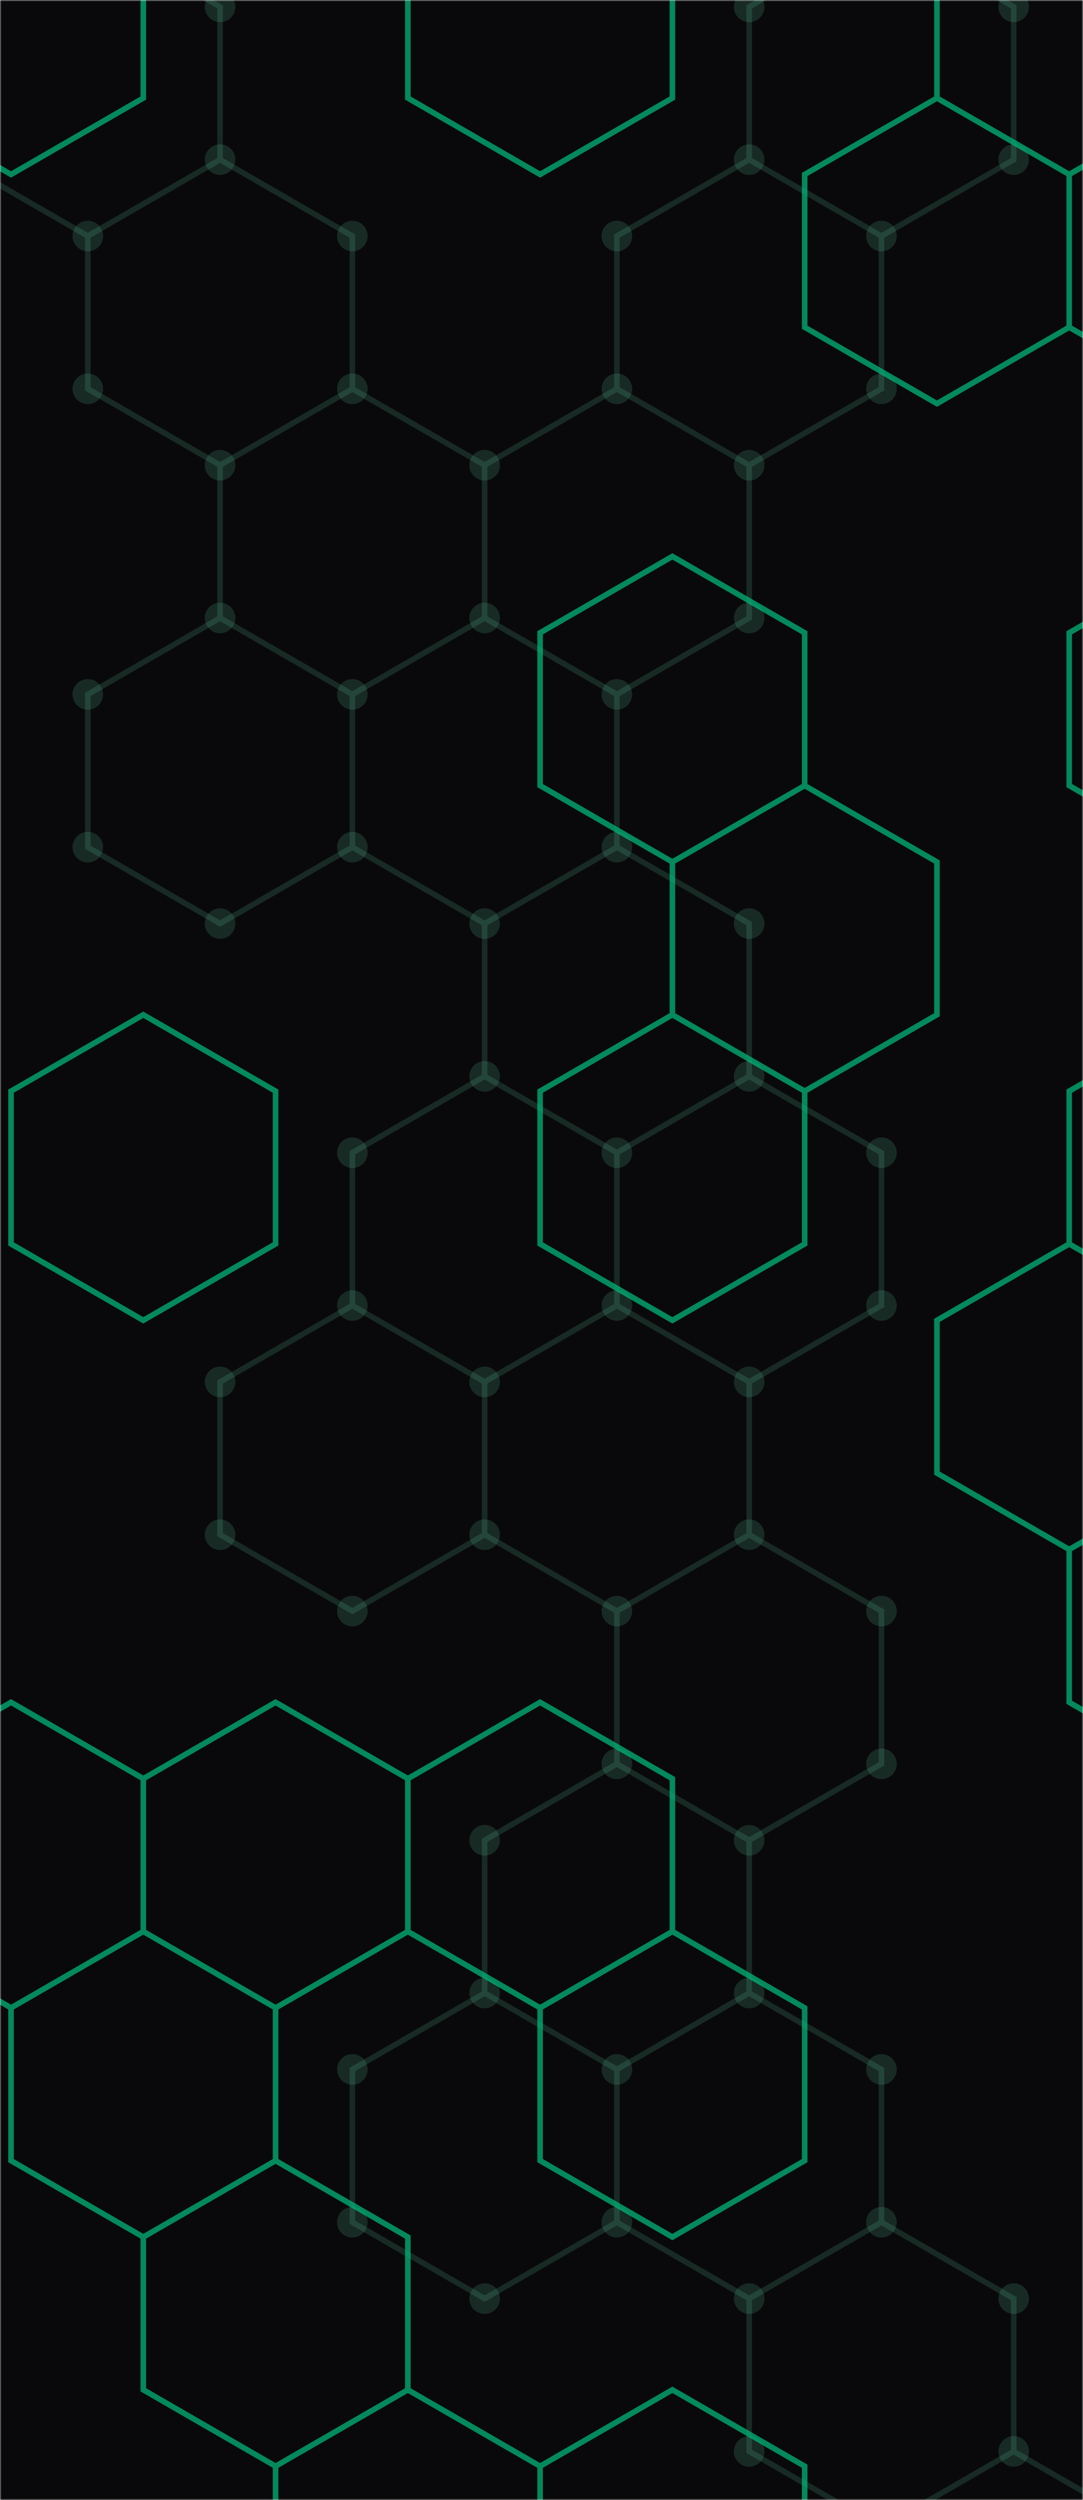 <svg xmlns="http://www.w3.org/2000/svg" version="1.1" xmlns:xlink="http://www.w3.org/1999/xlink" xmlns:svgjs="http://svgjs.dev/svgjs" width="390" height="900" preserveAspectRatio="none" viewBox="0 0 390 900"><g mask="url(&quot;#SvgjsMask1264&quot;)" fill="none"><rect width="390" height="900" x="0" y="0" fill="rgba(9, 9, 11, 1)"></rect><path d="M31.62 -25.03L79.25 2.47L79.25 57.47L31.62 84.97L-16.01 57.47L-16.01 2.47zM79.25 57.47L126.89 84.97L126.89 139.97L79.25 167.47L31.62 139.97L31.62 84.97zM79.25 222.47L126.89 249.97L126.89 304.97L79.25 332.47L31.62 304.97L31.62 249.97zM126.89 139.97L174.52 167.47L174.52 222.47L126.89 249.97L79.25 222.47L79.25 167.47zM174.52 222.47L222.15 249.97L222.15 304.97L174.52 332.47L126.89 304.97L126.89 249.97zM174.52 387.47L222.15 414.97L222.15 469.97L174.52 497.47L126.89 469.97L126.89 414.97zM126.89 469.97L174.52 497.47L174.52 552.47L126.89 579.97L79.25 552.47L79.25 497.47zM174.52 717.47L222.15 744.97L222.15 799.97L174.52 827.47L126.89 799.97L126.89 744.97zM269.78 57.47L317.42 84.97L317.42 139.97L269.78 167.47L222.15 139.97L222.15 84.97zM222.15 139.97L269.78 167.47L269.78 222.47L222.15 249.97L174.52 222.47L174.52 167.47zM222.15 304.97L269.78 332.47L269.78 387.47L222.15 414.97L174.52 387.47L174.52 332.47zM269.78 387.47L317.42 414.97L317.42 469.97L269.78 497.47L222.15 469.97L222.15 414.97zM222.15 469.97L269.78 497.47L269.78 552.47L222.15 579.97L174.52 552.47L174.52 497.47zM269.78 552.47L317.42 579.97L317.42 634.97L269.78 662.47L222.15 634.97L222.15 579.97zM222.15 634.97L269.78 662.47L269.78 717.47L222.15 744.97L174.52 717.47L174.52 662.47zM269.78 717.47L317.42 744.97L317.42 799.97L269.78 827.47L222.15 799.97L222.15 744.97zM317.42 -25.03L365.05 2.47L365.05 57.47L317.42 84.97L269.78 57.47L269.78 2.47zM317.42 799.97L365.05 827.47L365.05 882.47L317.42 909.97L269.78 882.47L269.78 827.47zM365.05 882.47L412.68 909.97L412.68 964.97L365.05 992.47L317.42 964.97L317.42 909.97zM460.31 57.47L507.95 84.97L507.95 139.97L460.31 167.47L412.68 139.97L412.68 84.97zM460.31 387.47L507.95 414.97L507.95 469.97L460.31 497.47L412.68 469.97L412.68 414.97zM460.31 717.47L507.95 744.97L507.95 799.97L460.31 827.47L412.68 799.97L412.68 744.97z" stroke="rgba(110, 231, 183, 0.15)" stroke-width="2"></path><path d="M26.12 -25.03 a5.5 5.5 0 1 0 11 0 a5.5 5.5 0 1 0 -11 0zM73.75 2.47 a5.5 5.5 0 1 0 11 0 a5.5 5.5 0 1 0 -11 0zM73.75 57.47 a5.5 5.5 0 1 0 11 0 a5.5 5.5 0 1 0 -11 0zM26.12 84.97 a5.5 5.5 0 1 0 11 0 a5.5 5.5 0 1 0 -11 0zM-21.51 57.47 a5.5 5.5 0 1 0 11 0 a5.5 5.5 0 1 0 -11 0zM-21.51 2.47 a5.5 5.5 0 1 0 11 0 a5.5 5.5 0 1 0 -11 0zM121.39 84.97 a5.5 5.5 0 1 0 11 0 a5.5 5.5 0 1 0 -11 0zM121.39 139.97 a5.5 5.5 0 1 0 11 0 a5.5 5.5 0 1 0 -11 0zM73.75 167.47 a5.5 5.5 0 1 0 11 0 a5.5 5.5 0 1 0 -11 0zM26.12 139.97 a5.5 5.5 0 1 0 11 0 a5.5 5.5 0 1 0 -11 0zM73.75 222.47 a5.5 5.5 0 1 0 11 0 a5.5 5.5 0 1 0 -11 0zM121.39 249.97 a5.5 5.5 0 1 0 11 0 a5.5 5.5 0 1 0 -11 0zM121.39 304.97 a5.5 5.5 0 1 0 11 0 a5.5 5.5 0 1 0 -11 0zM73.75 332.47 a5.5 5.5 0 1 0 11 0 a5.5 5.5 0 1 0 -11 0zM26.12 304.97 a5.5 5.5 0 1 0 11 0 a5.5 5.5 0 1 0 -11 0zM26.12 249.97 a5.5 5.5 0 1 0 11 0 a5.5 5.5 0 1 0 -11 0zM169.02 167.47 a5.5 5.5 0 1 0 11 0 a5.5 5.5 0 1 0 -11 0zM169.02 222.47 a5.5 5.5 0 1 0 11 0 a5.5 5.5 0 1 0 -11 0zM216.65 249.97 a5.5 5.5 0 1 0 11 0 a5.5 5.5 0 1 0 -11 0zM216.65 304.97 a5.5 5.5 0 1 0 11 0 a5.5 5.5 0 1 0 -11 0zM169.02 332.47 a5.5 5.5 0 1 0 11 0 a5.5 5.5 0 1 0 -11 0zM169.02 387.47 a5.5 5.5 0 1 0 11 0 a5.5 5.5 0 1 0 -11 0zM216.65 414.97 a5.5 5.5 0 1 0 11 0 a5.5 5.5 0 1 0 -11 0zM216.65 469.97 a5.5 5.5 0 1 0 11 0 a5.5 5.5 0 1 0 -11 0zM169.02 497.47 a5.5 5.5 0 1 0 11 0 a5.5 5.5 0 1 0 -11 0zM121.39 469.97 a5.5 5.5 0 1 0 11 0 a5.5 5.5 0 1 0 -11 0zM121.39 414.97 a5.5 5.5 0 1 0 11 0 a5.5 5.5 0 1 0 -11 0zM169.02 552.47 a5.5 5.5 0 1 0 11 0 a5.5 5.5 0 1 0 -11 0zM121.39 579.97 a5.5 5.5 0 1 0 11 0 a5.5 5.5 0 1 0 -11 0zM73.75 552.47 a5.5 5.5 0 1 0 11 0 a5.5 5.5 0 1 0 -11 0zM73.75 497.47 a5.5 5.5 0 1 0 11 0 a5.5 5.5 0 1 0 -11 0zM169.02 717.47 a5.5 5.5 0 1 0 11 0 a5.5 5.5 0 1 0 -11 0zM216.65 744.97 a5.5 5.5 0 1 0 11 0 a5.5 5.5 0 1 0 -11 0zM216.65 799.97 a5.5 5.5 0 1 0 11 0 a5.5 5.5 0 1 0 -11 0zM169.02 827.47 a5.5 5.5 0 1 0 11 0 a5.5 5.5 0 1 0 -11 0zM121.39 799.97 a5.5 5.5 0 1 0 11 0 a5.5 5.5 0 1 0 -11 0zM121.39 744.97 a5.5 5.5 0 1 0 11 0 a5.5 5.5 0 1 0 -11 0zM264.28 57.47 a5.5 5.5 0 1 0 11 0 a5.5 5.5 0 1 0 -11 0zM311.92 84.97 a5.5 5.5 0 1 0 11 0 a5.5 5.5 0 1 0 -11 0zM311.92 139.97 a5.5 5.5 0 1 0 11 0 a5.5 5.5 0 1 0 -11 0zM264.28 167.47 a5.5 5.5 0 1 0 11 0 a5.5 5.5 0 1 0 -11 0zM216.65 139.97 a5.5 5.5 0 1 0 11 0 a5.5 5.5 0 1 0 -11 0zM216.65 84.97 a5.5 5.5 0 1 0 11 0 a5.5 5.5 0 1 0 -11 0zM264.28 222.47 a5.5 5.5 0 1 0 11 0 a5.5 5.5 0 1 0 -11 0zM264.28 332.47 a5.5 5.5 0 1 0 11 0 a5.5 5.5 0 1 0 -11 0zM264.28 387.47 a5.5 5.5 0 1 0 11 0 a5.5 5.5 0 1 0 -11 0zM311.92 414.97 a5.5 5.5 0 1 0 11 0 a5.5 5.5 0 1 0 -11 0zM311.92 469.97 a5.5 5.5 0 1 0 11 0 a5.5 5.5 0 1 0 -11 0zM264.28 497.47 a5.5 5.5 0 1 0 11 0 a5.5 5.5 0 1 0 -11 0zM264.28 552.47 a5.5 5.5 0 1 0 11 0 a5.5 5.5 0 1 0 -11 0zM216.65 579.97 a5.5 5.5 0 1 0 11 0 a5.5 5.5 0 1 0 -11 0zM311.92 579.97 a5.5 5.5 0 1 0 11 0 a5.5 5.5 0 1 0 -11 0zM311.92 634.97 a5.5 5.5 0 1 0 11 0 a5.5 5.5 0 1 0 -11 0zM264.28 662.47 a5.5 5.5 0 1 0 11 0 a5.5 5.5 0 1 0 -11 0zM216.65 634.97 a5.5 5.5 0 1 0 11 0 a5.5 5.5 0 1 0 -11 0zM264.28 717.47 a5.5 5.5 0 1 0 11 0 a5.5 5.5 0 1 0 -11 0zM169.02 662.47 a5.5 5.5 0 1 0 11 0 a5.5 5.5 0 1 0 -11 0zM311.92 744.97 a5.5 5.5 0 1 0 11 0 a5.5 5.5 0 1 0 -11 0zM311.92 799.97 a5.5 5.5 0 1 0 11 0 a5.5 5.5 0 1 0 -11 0zM264.28 827.47 a5.5 5.5 0 1 0 11 0 a5.5 5.5 0 1 0 -11 0zM311.92 -25.03 a5.5 5.5 0 1 0 11 0 a5.5 5.5 0 1 0 -11 0zM359.55 2.47 a5.5 5.5 0 1 0 11 0 a5.5 5.5 0 1 0 -11 0zM359.55 57.47 a5.5 5.5 0 1 0 11 0 a5.5 5.5 0 1 0 -11 0zM264.28 2.47 a5.5 5.5 0 1 0 11 0 a5.5 5.5 0 1 0 -11 0zM359.55 827.47 a5.5 5.5 0 1 0 11 0 a5.5 5.5 0 1 0 -11 0zM359.55 882.47 a5.5 5.5 0 1 0 11 0 a5.5 5.5 0 1 0 -11 0zM311.92 909.97 a5.5 5.5 0 1 0 11 0 a5.5 5.5 0 1 0 -11 0zM264.28 882.47 a5.5 5.5 0 1 0 11 0 a5.5 5.5 0 1 0 -11 0zM407.18 909.97 a5.5 5.5 0 1 0 11 0 a5.5 5.5 0 1 0 -11 0zM407.18 964.97 a5.5 5.5 0 1 0 11 0 a5.5 5.5 0 1 0 -11 0zM359.55 992.47 a5.5 5.5 0 1 0 11 0 a5.5 5.5 0 1 0 -11 0zM311.92 964.97 a5.5 5.5 0 1 0 11 0 a5.5 5.5 0 1 0 -11 0zM454.81 57.47 a5.5 5.5 0 1 0 11 0 a5.5 5.5 0 1 0 -11 0zM502.45 84.97 a5.5 5.5 0 1 0 11 0 a5.5 5.5 0 1 0 -11 0zM502.45 139.97 a5.5 5.5 0 1 0 11 0 a5.5 5.5 0 1 0 -11 0zM454.81 167.47 a5.5 5.5 0 1 0 11 0 a5.5 5.5 0 1 0 -11 0zM407.18 139.97 a5.5 5.5 0 1 0 11 0 a5.5 5.5 0 1 0 -11 0zM407.18 84.97 a5.5 5.5 0 1 0 11 0 a5.5 5.5 0 1 0 -11 0zM454.81 387.47 a5.5 5.5 0 1 0 11 0 a5.5 5.5 0 1 0 -11 0zM502.45 414.97 a5.5 5.5 0 1 0 11 0 a5.5 5.5 0 1 0 -11 0zM502.45 469.97 a5.5 5.5 0 1 0 11 0 a5.5 5.5 0 1 0 -11 0zM454.81 497.47 a5.5 5.5 0 1 0 11 0 a5.5 5.5 0 1 0 -11 0zM407.18 469.97 a5.5 5.5 0 1 0 11 0 a5.5 5.5 0 1 0 -11 0zM407.18 414.97 a5.5 5.5 0 1 0 11 0 a5.5 5.5 0 1 0 -11 0zM454.81 717.47 a5.5 5.5 0 1 0 11 0 a5.5 5.5 0 1 0 -11 0zM502.45 744.97 a5.5 5.5 0 1 0 11 0 a5.5 5.5 0 1 0 -11 0zM502.45 799.97 a5.5 5.5 0 1 0 11 0 a5.5 5.5 0 1 0 -11 0zM454.81 827.47 a5.5 5.5 0 1 0 11 0 a5.5 5.5 0 1 0 -11 0zM407.18 799.97 a5.5 5.5 0 1 0 11 0 a5.5 5.5 0 1 0 -11 0zM407.18 744.97 a5.5 5.5 0 1 0 11 0 a5.5 5.5 0 1 0 -11 0z" fill="rgba(110, 231, 183, 0.15)"></path><path d="M3.97 -47.2L51.6 -19.7L51.6 35.3L3.97 62.8L-43.66 35.3L-43.66 -19.7zM51.6 365.3L99.24 392.8L99.24 447.8L51.6 475.3L3.97 447.8L3.97 392.8zM3.97 612.8L51.6 640.3L51.6 695.3L3.97 722.8L-43.66 695.3L-43.66 640.3zM51.6 695.3L99.24 722.8L99.24 777.8L51.6 805.3L3.97 777.8L3.97 722.8zM99.24 612.8L146.87 640.3L146.87 695.3L99.24 722.8L51.6 695.3L51.6 640.3zM99.24 777.8L146.87 805.3L146.87 860.3L99.24 887.8L51.6 860.3L51.6 805.3zM146.87 860.3L194.5 887.8L194.5 942.8L146.87 970.3L99.24 942.8L99.24 887.8zM194.5 -47.2L242.13 -19.7L242.13 35.3L194.5 62.8L146.87 35.3L146.87 -19.7zM242.13 200.3L289.77 227.8L289.77 282.8L242.13 310.3L194.5 282.8L194.5 227.8zM242.13 365.3L289.77 392.8L289.77 447.8L242.13 475.3L194.5 447.8L194.5 392.8zM194.5 612.8L242.13 640.3L242.13 695.3L194.5 722.8L146.87 695.3L146.87 640.3zM242.13 695.3L289.77 722.8L289.77 777.8L242.13 805.3L194.5 777.8L194.5 722.8zM242.13 860.3L289.77 887.8L289.77 942.8L242.13 970.3L194.5 942.8L194.5 887.8zM337.4 35.3L385.03 62.8L385.03 117.8L337.4 145.3L289.77 117.8L289.77 62.8zM289.77 282.8L337.4 310.3L337.4 365.3L289.77 392.8L242.13 365.3L242.13 310.3zM385.03 -47.2L432.66 -19.7L432.66 35.3L385.03 62.8L337.4 35.3L337.4 -19.7zM432.66 35.3L480.3 62.8L480.3 117.8L432.66 145.3L385.03 117.8L385.03 62.8zM432.66 200.3L480.3 227.8L480.3 282.8L432.66 310.3L385.03 282.8L385.03 227.8zM432.66 365.3L480.3 392.8L480.3 447.8L432.66 475.3L385.03 447.8L385.03 392.8zM385.03 447.8L432.66 475.3L432.66 530.3L385.03 557.8L337.4 530.3L337.4 475.3zM432.66 530.3L480.3 557.8L480.3 612.8L432.66 640.3L385.03 612.8L385.03 557.8z" stroke="rgba(0, 188, 125, 0.71)" stroke-width="2"></path></g><defs><mask id="SvgjsMask1264"><rect width="390" height="900" fill="#ffffff"></rect></mask></defs></svg>